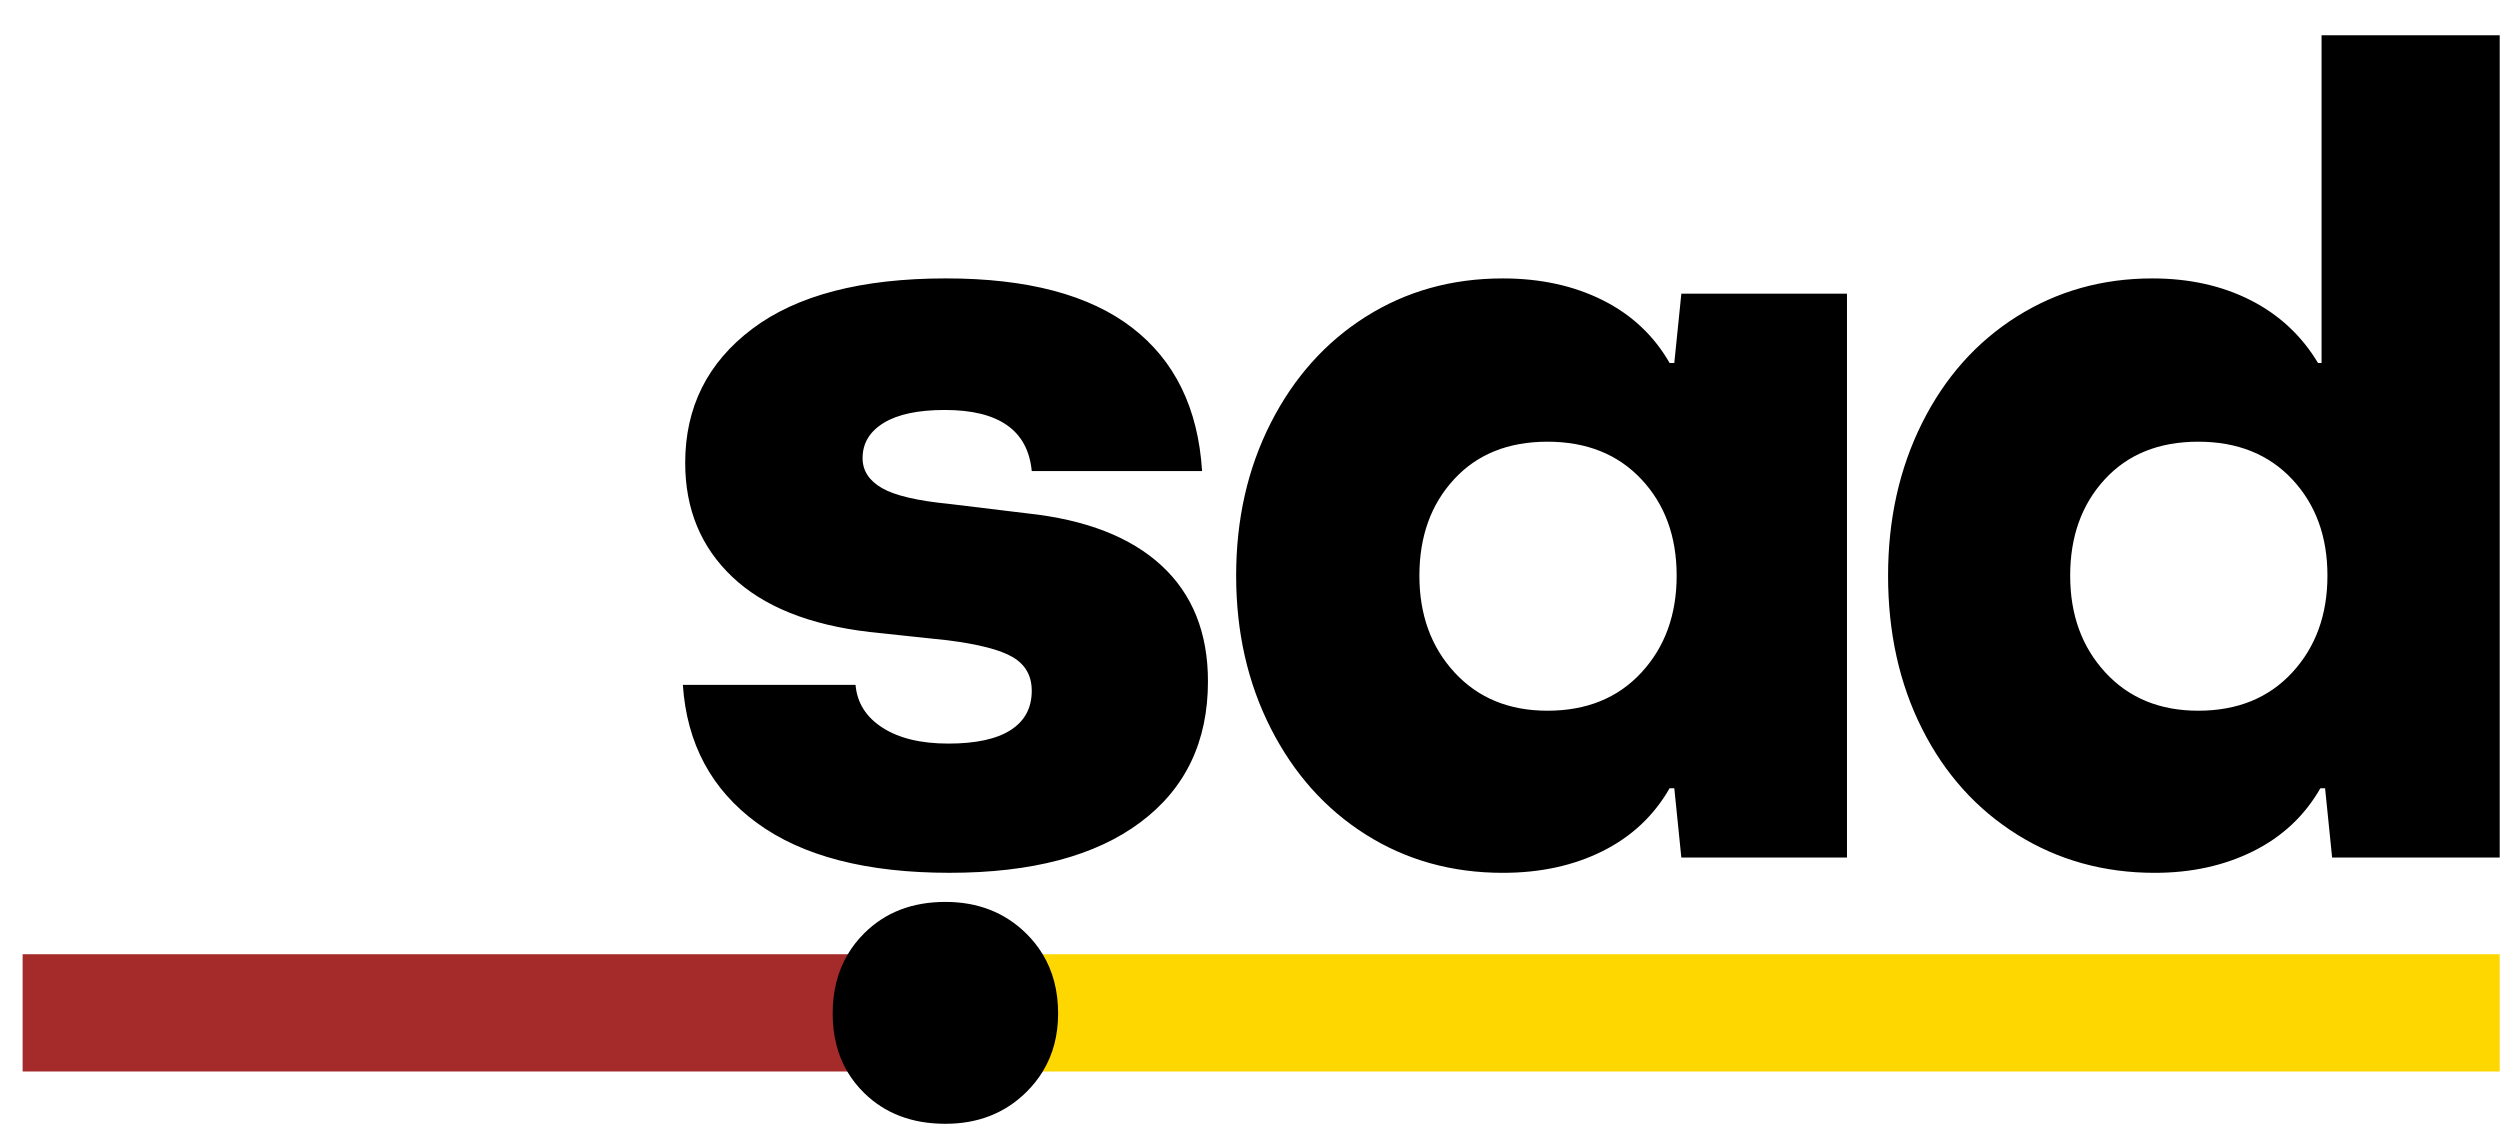 <?xml version="1.0" encoding="UTF-8"?>
<!DOCTYPE svg PUBLIC "-//W3C//DTD SVG 1.1//EN" "http://www.w3.org/Graphics/SVG/1.1/DTD/svg11.dtd">
<!-- Creator: CorelDRAW 2019 (64-Bit) -->
<svg xmlns="http://www.w3.org/2000/svg" xml:space="preserve" width="3.021in" height="1.358in" version="1.1" style="shape-rendering:geometricPrecision; text-rendering:geometricPrecision; image-rendering:optimizeQuality; fill-rule:evenodd; clip-rule:evenodd"
viewBox="0 0 3020.42 1358.05"
 xmlns:xlink="http://www.w3.org/1999/xlink"
 xmlns:xodm="http://www.corel.com/coreldraw/odm/2003">
 <defs>
  <style type="text/css">
   <![CDATA[
    .fil0 {fill:brown}
    .fil2 {fill:black}
    .fil1 {fill:gold}
   ]]>
  </style>
 </defs>
 <g id="Layer_x0020_1">
  <polygon class="fil0" points="1155.32,1153.14 26.99,1153.14 26.99,1294.85 1155.32,1294.85 "/>
  <polygon class="fil1" points="1155.32,1153.14 1155.32,1294.85 3020.41,1294.85 3020.41,1153.14 "/>
  <path class="fil2" d="M242.75 1036.3l0 400 -215.76 0 0 0.4 215.76 0zm1016.92 116.83c-5.48,-9.05 -12.17,-17.46 -20.07,-25.22 -25.81,-25.3 -58.31,-38 -97.49,-38 -40.15,0 -72.9,12.7 -98.21,38 -7.75,7.76 -14.32,16.16 -19.7,25.22 -12.2,20.52 -18.29,44.38 -18.29,71.58 0,26.71 5.88,50.09 17.65,70.14 5.5,9.36 12.28,18 20.35,25.91 25.31,24.87 58.06,37.28 98.21,37.28 39.19,0 71.69,-12.67 97.49,-38 7.94,-7.79 14.66,-16.19 20.15,-25.2 12.38,-20.29 18.57,-43.67 18.57,-70.14 0,-27.2 -6.22,-51.05 -18.65,-71.58zm1177.07 -770.55c-48.74,30.78 -86.82,73.6 -114.28,128.47 -27.44,54.9 -41.18,116.41 -41.18,184.56 0,69.08 13.73,130.84 41.18,185.25 27.46,54.43 65.77,97.02 114.97,127.77 49.2,30.74 104.6,46.14 166.1,46.14 44.48,0 84.22,-8.76 119.26,-26.26 35,-17.51 61.95,-42.82 80.91,-75.96l5.68 0 8.51 83.76 202.52 0 0 -993.71 -215.29 0 0 396.07 -4.26 0c-19.88,-33.12 -47.08,-58.42 -81.61,-75.94 -34.55,-17.51 -74.07,-26.27 -118.55,-26.27 -60.56,0 -115.22,15.4 -163.95,46.14zm64.6 313.03c0,-47.32 13.94,-86.12 41.88,-116.41 27.87,-30.28 65.49,-45.43 112.86,-45.43 47.3,0 85.16,15.15 113.56,45.43 28.4,30.3 42.59,69.1 42.59,116.41 0,47.33 -14.19,86.37 -42.59,117.11 -28.4,30.77 -66.25,46.14 -113.56,46.14 -46.38,0 -83.76,-15.37 -112.16,-46.14 -28.4,-30.73 -42.58,-69.78 -42.58,-117.11zm-851.03 -313.03c-48.75,30.78 -87.07,73.6 -114.98,128.47 -27.93,54.9 -41.87,116.41 -41.87,184.56 0,68.13 13.94,129.66 41.87,184.55 27.91,54.89 66.24,97.72 114.98,128.47 48.73,30.74 103.84,46.14 165.39,46.14 45.43,0 85.63,-8.76 120.66,-26.26 35,-17.51 61.95,-42.82 80.92,-75.96l5.66 0 8.51 83.76 200.17 0 0 -681.4 -200.17 0 -8.51 83.76 -5.66 0c-18.97,-33.12 -45.93,-58.42 -80.92,-75.94 -35.03,-17.51 -75.24,-26.27 -120.66,-26.27 -61.55,0 -116.66,15.4 -165.39,46.14zm64.6 313.03c0,-47.32 13.94,-86.12 41.88,-116.41 27.88,-30.28 65.49,-45.43 112.86,-45.43 47.3,0 85.15,15.15 113.55,45.43 28.4,30.3 42.59,69.1 42.59,116.41 0,47.33 -14.19,86.37 -42.59,117.11 -28.4,30.77 -66.25,46.14 -113.55,46.14 -46.38,0 -83.77,-15.37 -112.17,-46.14 -28.39,-30.73 -42.58,-69.78 -42.58,-117.11zm-806.33 -298.12c-53.92,40.7 -80.91,94.64 -80.91,161.83 0,55.86 18.93,101.75 56.8,137.7 37.84,35.98 93.2,58.2 166.08,66.72l93.71 9.94c37.84,4.75 64.33,11.59 79.5,20.58 15.11,9.01 22.7,22.49 22.7,40.45 0,20.83 -8.51,36.69 -25.55,47.56 -17.03,10.89 -42.12,16.31 -75.24,16.31 -33.14,0 -59.62,-6.38 -79.49,-19.16 -19.89,-12.78 -30.76,-30.03 -32.66,-51.81l-208.68 0c4.75,70.97 34.55,126.58 89.45,166.79 54.87,40.24 132.46,60.34 232.79,60.34 99.38,0 176.27,-20.34 230.69,-61.04 54.43,-40.68 81.63,-97.46 81.63,-170.34 0,-58.68 -18.69,-105.28 -56.06,-139.84 -37.4,-34.54 -91.57,-55.59 -162.55,-63.17l-93.71 -11.36c-38.81,-3.77 -65.99,-10.15 -81.61,-19.16 -15.62,-8.98 -23.44,-21.05 -23.44,-36.2 0,-17.97 8.52,-32.16 25.55,-42.59 17.03,-10.4 41.63,-15.61 73.83,-15.61 65.32,0 100.3,24.61 105.05,73.82l205.83 0c-4.73,-75.7 -32.9,-133.44 -84.45,-173.2 -51.59,-39.75 -126.58,-59.61 -225.02,-59.61 -102.2,0 -180.29,20.36 -234.23,61.04zm-593.37"/>
 </g>
</svg>
